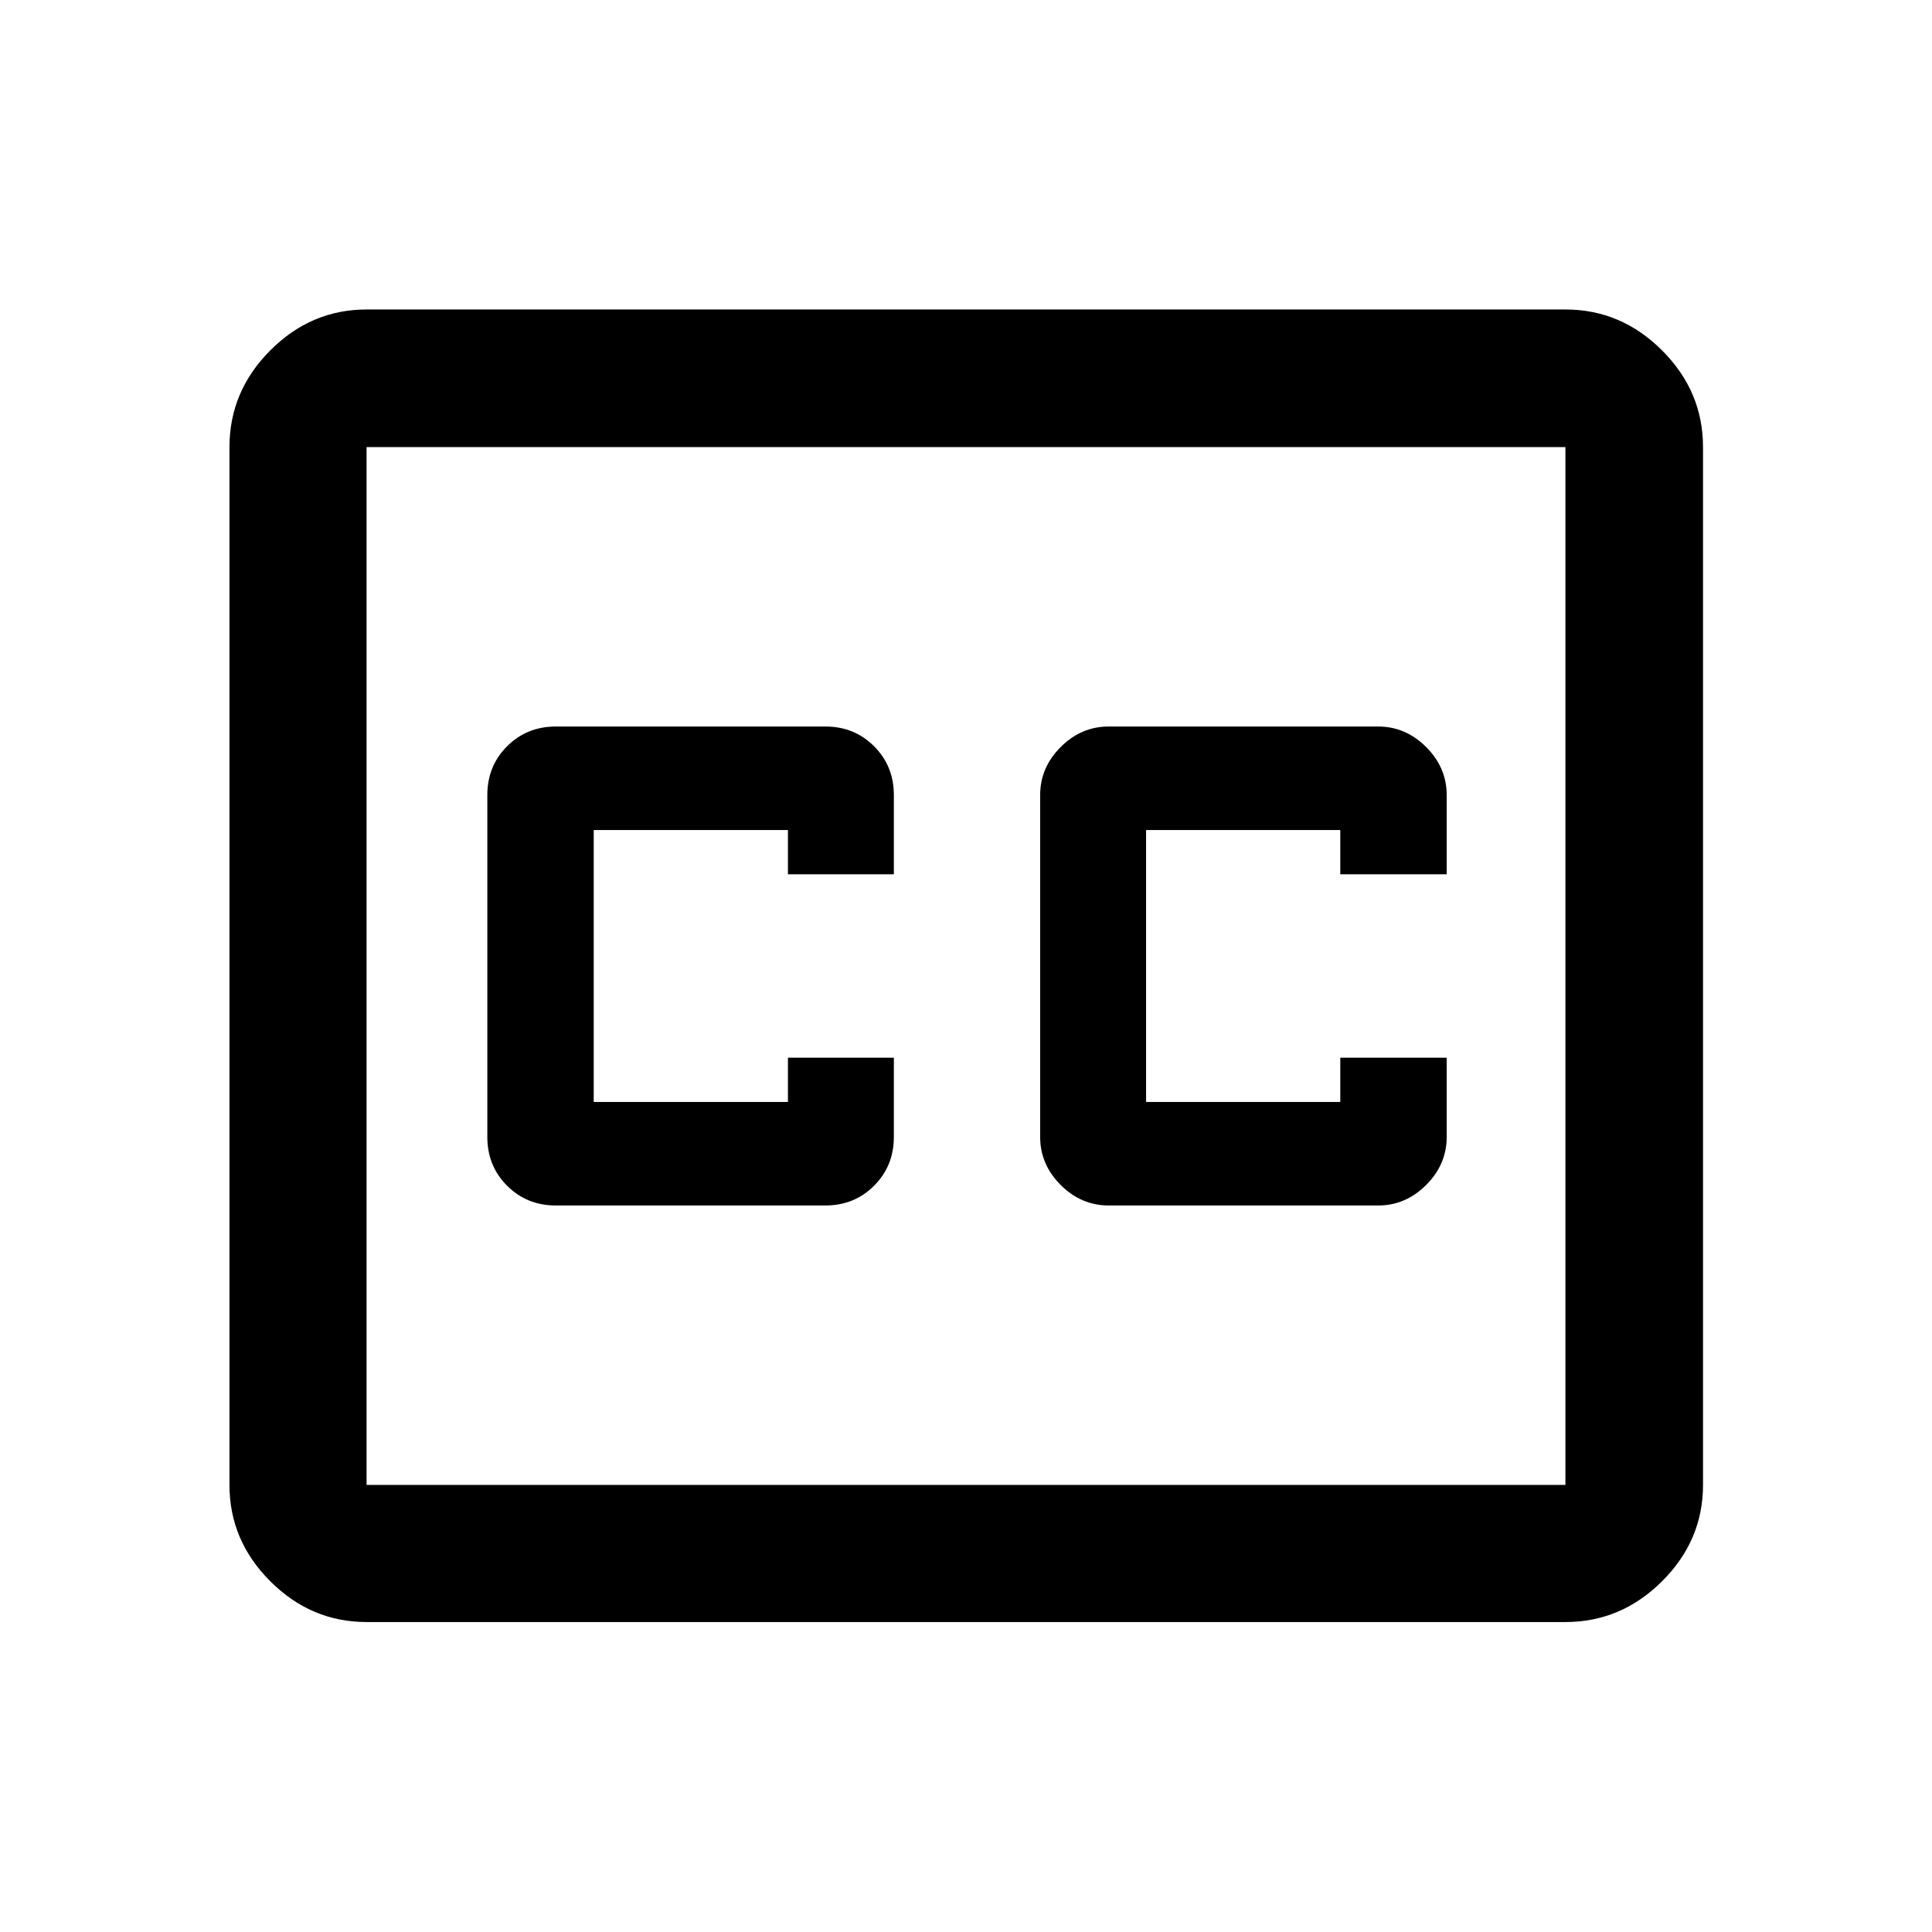 <svg xmlns="http://www.w3.org/2000/svg" width="48" height="48" viewBox="0 -960 960 960"><path d="M182.15-154.02q-27.6 0-47.86-20.27-20.27-20.26-20.27-47.86v-515.7q0-27.7 20.27-48.03 20.26-20.34 47.86-20.34h595.7q27.7 0 48.03 20.34 20.34 20.33 20.34 48.03v515.7q0 27.6-20.34 47.86-20.33 20.27-48.03 20.27h-595.7Zm0-68.13h595.7v-515.7h-595.7v515.7ZM276.22-361h133.87q14.42 0 24.24-9.82 9.82-9.82 9.82-24.25v-39.36h-52.63v22h-96.5v-135.14h96.5v22h52.63v-39.36q0-14.43-9.82-24.25T410.09-599H276.22q-14.43 0-24.25 9.82t-9.82 24.25v169.86q0 14.43 9.82 24.25t24.25 9.82Zm274.69 0h133.87q13.68 0 23.87-10.2 10.2-10.19 10.2-23.87v-39.36h-52.87v22h-96.5v-135.14h96.5v22h52.87v-39.36q0-13.68-10.2-23.87-10.19-10.2-23.87-10.2H550.91q-13.67 0-23.87 10.2-10.19 10.19-10.19 23.87v169.86q0 13.68 10.19 23.87 10.2 10.2 23.87 10.2ZM182.15-222.15v-515.7 515.7Z"/></svg>